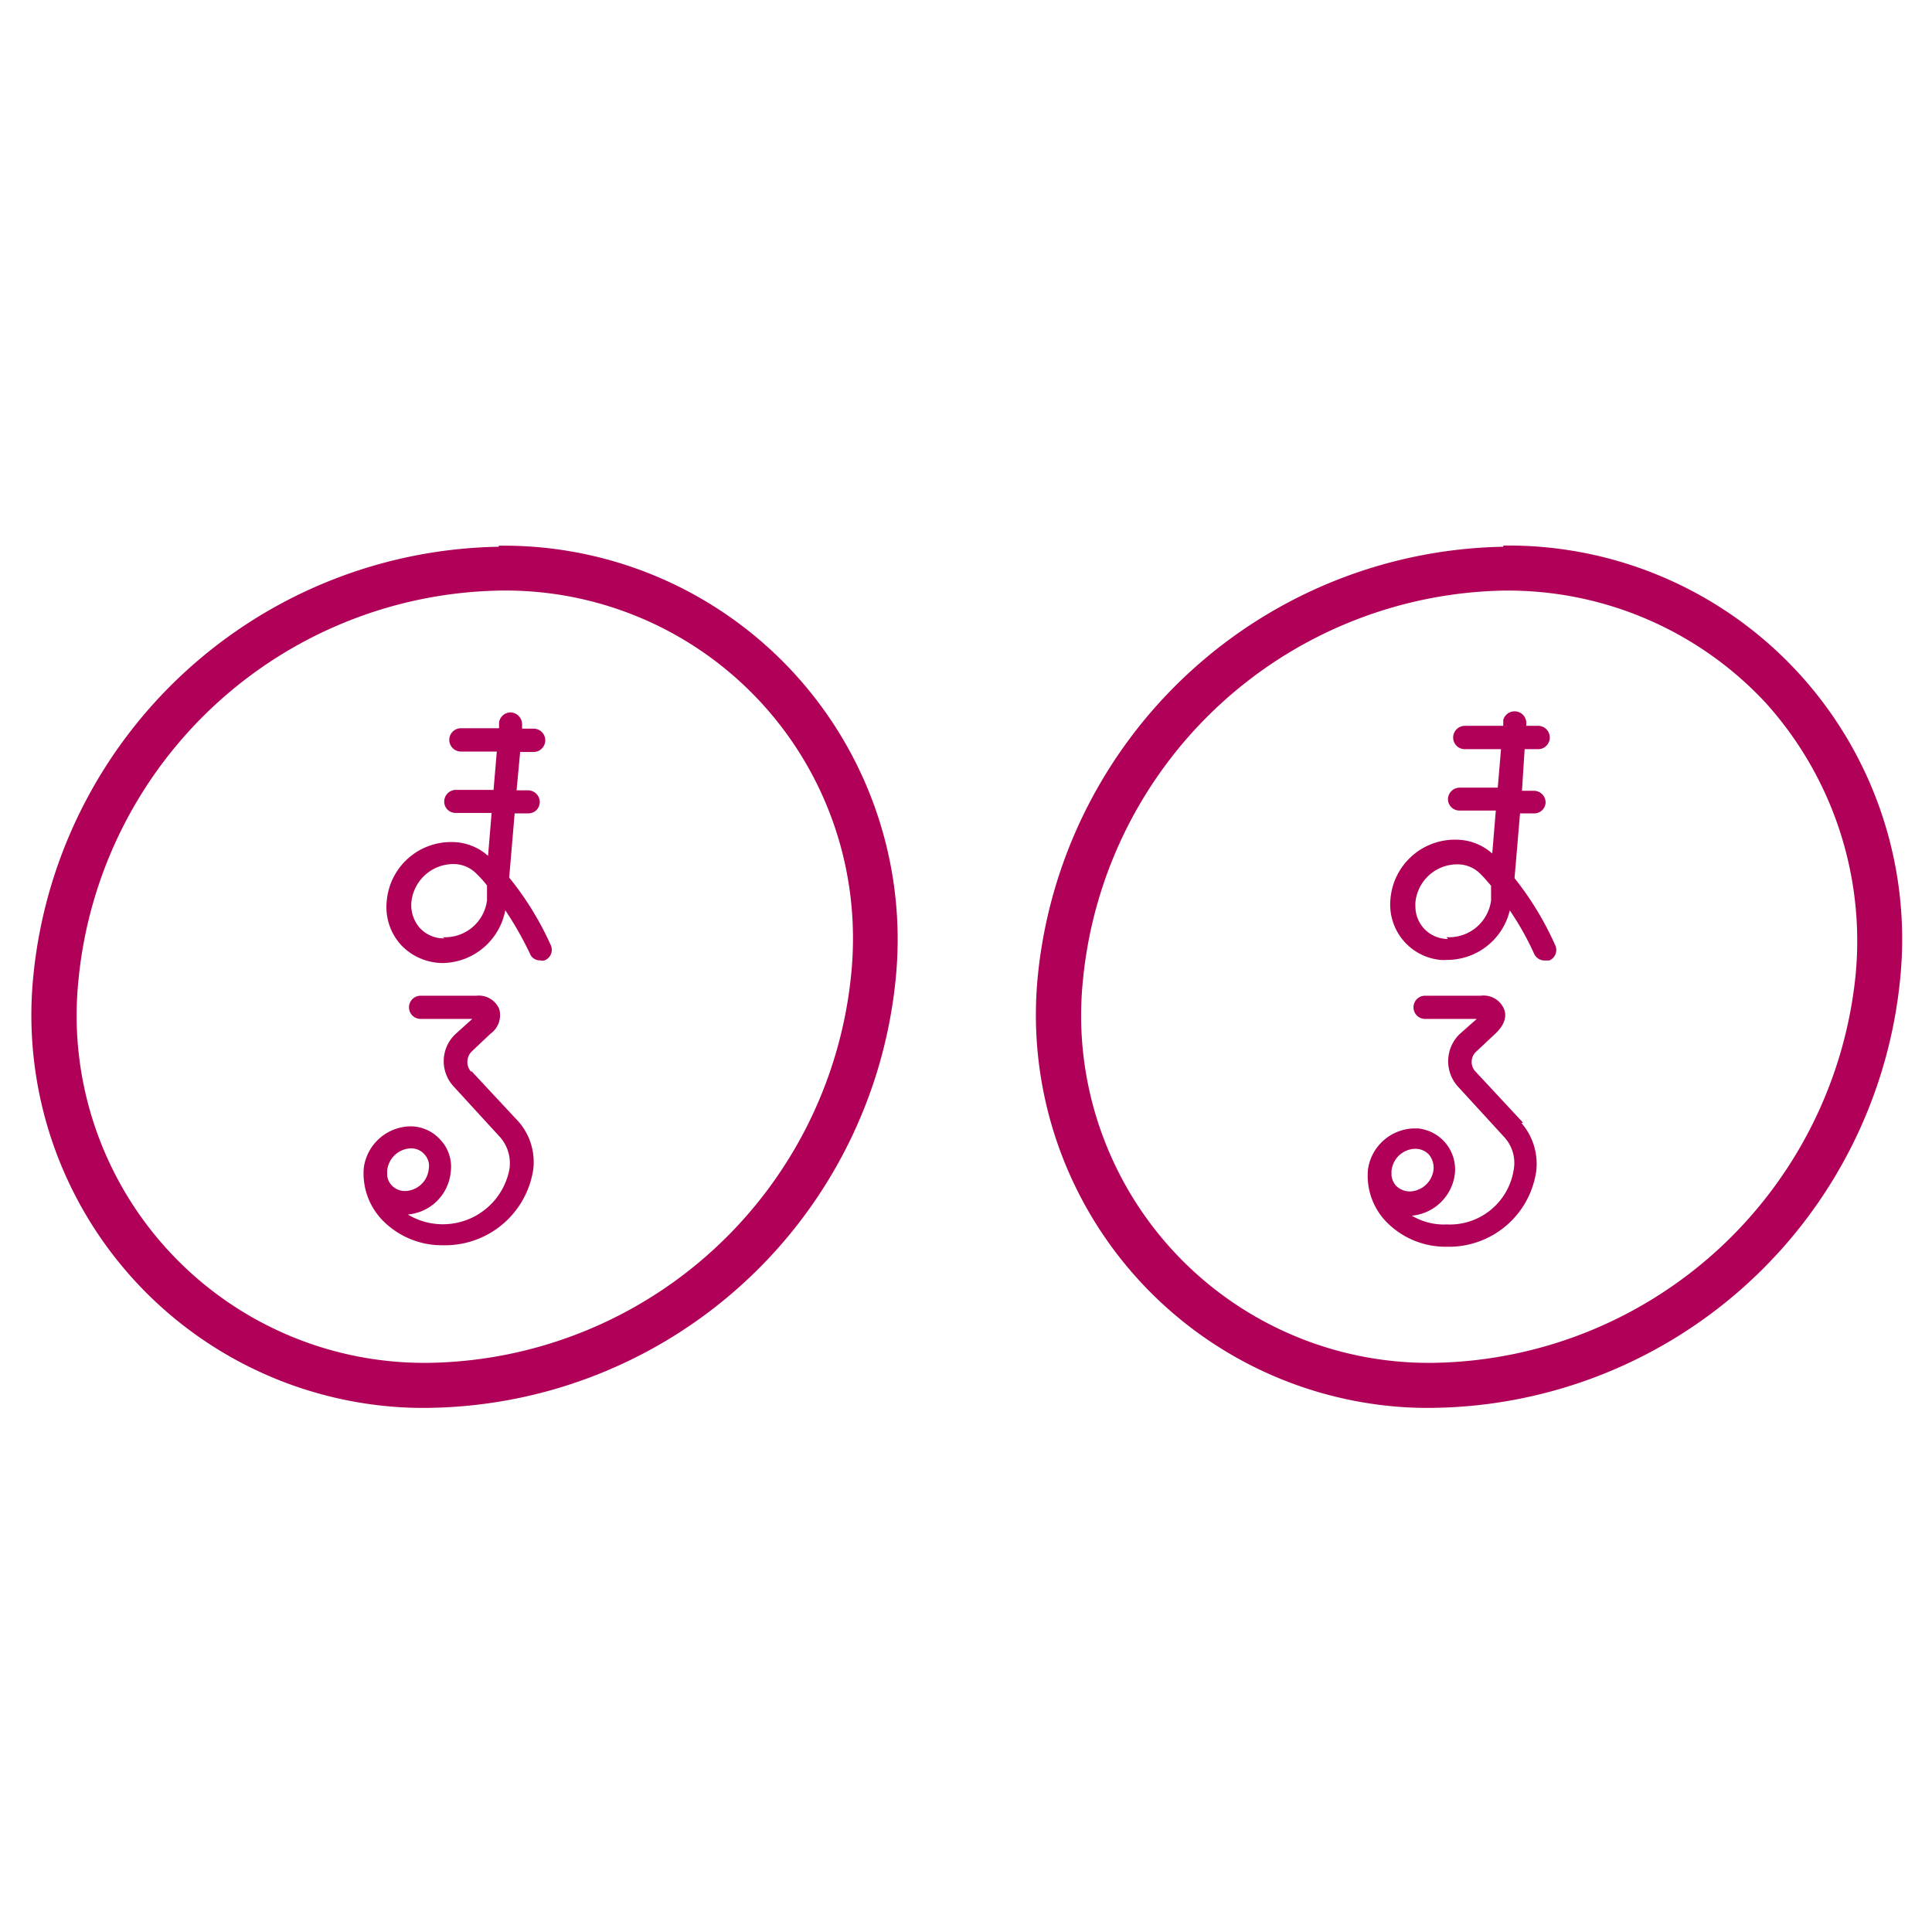 <svg id="图层_1" data-name="图层 1" xmlns="http://www.w3.org/2000/svg" viewBox="0 0 130 130"><defs><style>.cls-1{fill:#b00058;}</style></defs><title>project_logo</title><path class="cls-1" d="M33.56,36.79A32,32,0,0,0,2.25,65.6a26.43,26.43,0,0,0,23.6,29,25,25,0,0,0,3.12.13,32,32,0,0,0,31.3-28.88A26.49,26.49,0,0,0,33.56,36.72M57.27,65.6A29,29,0,0,1,29,91.7,23.39,23.39,0,0,1,5.16,68.78a24.1,24.1,0,0,1,.13-2.94,29,29,0,0,1,28.27-26.1A23.38,23.38,0,0,1,57.39,62.66,24,24,0,0,1,57.27,65.6Z"/><path class="cls-1" d="M101.15,36.79A32.05,32.05,0,0,0,69.84,65.6a26.45,26.45,0,0,0,23.6,29,25.13,25.13,0,0,0,3.13.13,32,32,0,0,0,31.29-28.88,26.49,26.49,0,0,0-26.71-29.14M124.86,65.6A29,29,0,0,1,96.59,91.7,23.39,23.39,0,0,1,72.75,68.78a24.1,24.1,0,0,1,.13-2.94,29,29,0,0,1,28.27-26.1,23.69,23.69,0,0,1,17.64,7.53A23.93,23.93,0,0,1,124.86,65.6Z"/><path class="cls-1" d="M31.71,72.13a1,1,0,0,1,0-1.35L33,69.56a1.53,1.53,0,0,0,.59-1.67A1.49,1.49,0,0,0,32.06,67H28.3a.78.78,0,0,0,0,1.56h3.48l-1.11,1a2.5,2.5,0,0,0-.16,3.53h0l3.17,3.46a2.67,2.67,0,0,1,.59,2.17,4.56,4.56,0,0,1-6.83,3,3.17,3.17,0,0,0,2.89-2.87,2.64,2.64,0,0,0-.71-2.17,2.7,2.7,0,0,0-2.05-.89,3.22,3.22,0,0,0-3.09,2.78,4.52,4.52,0,0,0,1.22,3.5,5.58,5.58,0,0,0,4.11,1.72,6,6,0,0,0,6.07-5.09,4.13,4.13,0,0,0-1-3.24l-3.18-3.41m-4.06,5.22a1.18,1.18,0,0,1,.91.39,1.15,1.15,0,0,1,.3,1,1.64,1.64,0,0,1-1.58,1.48,1.2,1.2,0,0,1-.92-.39,1.12,1.12,0,0,1-.3-.67v-.29a1.66,1.66,0,0,1,1.59-1.52Z"/><path class="cls-1" d="M34.26,59.08l.37-4.35h.93a.76.76,0,0,0,.76-.76.79.79,0,0,0-.76-.79h-.8L35,50.6h.93a.79.79,0,0,0,.76-.79.78.78,0,0,0-.76-.78h-.8v-.26a.8.8,0,0,0-.72-.83.78.78,0,0,0-.83.69h0V49H31a.79.79,0,0,0-.77.78.79.79,0,0,0,.77.79h2.43l-.22,2.58H30.65a.79.79,0,0,0-.76.79.76.76,0,0,0,.76.76h2.43l-.24,2.89a3.64,3.64,0,0,0-2.47-.93,4.34,4.34,0,0,0-4.35,4A3.78,3.78,0,0,0,27,63.6a3.88,3.88,0,0,0,2.83,1.2A4.36,4.36,0,0,0,34,61.25a23,23,0,0,1,1.65,2.9.71.71,0,0,0,.7.47.51.51,0,0,0,.3,0,.76.76,0,0,0,.42-1h0a20.55,20.55,0,0,0-2.8-4.56m-4.35,4.08a2.18,2.18,0,0,1-1.68-.71,2.33,2.33,0,0,1-.56-1.72,2.85,2.85,0,0,1,2.78-2.57,2.17,2.17,0,0,1,1.63.68h0a7,7,0,0,1,.68.76v1a2.84,2.84,0,0,1-3,2.48Z"/><path class="cls-1" d="M102.48,75.54l-3.17-3.41a.94.94,0,0,1,0-1.35l1.3-1.22c.8-.74.72-1.37.59-1.67A1.49,1.49,0,0,0,99.63,67H95.89a.78.78,0,0,0-.78.78h0a.78.78,0,0,0,.78.78h3.48l-1.13,1a2.54,2.54,0,0,0-.15,3.54l3.17,3.46a2.57,2.57,0,0,1,.59,2.17,4.35,4.35,0,0,1-4.5,3.66A4.2,4.2,0,0,1,95,81.8a3.21,3.21,0,0,0,2.9-2.87,2.77,2.77,0,0,0-2.49-3h-.3a3.21,3.21,0,0,0-3.06,2.74,4.46,4.46,0,0,0,1.19,3.5,5.57,5.57,0,0,0,4.13,1.72,5.93,5.93,0,0,0,6-5.09,4.2,4.2,0,0,0-1-3.24h0M95.22,77.3a1.25,1.25,0,0,1,.93.39,1.39,1.39,0,0,1,.31,1,1.66,1.66,0,0,1-1.59,1.48,1.33,1.33,0,0,1-.94-.39,1.31,1.31,0,0,1-.3-.68v-.28A1.64,1.64,0,0,1,95.22,77.3Z"/><path class="cls-1" d="M101.91,59.08l.37-4.35h.92A.76.76,0,0,0,104,54v0a.79.79,0,0,0-.78-.79h-.81l.18-2.8h.91a.78.78,0,0,0,.78-.78h0a.78.78,0,0,0-.78-.79h-.8v-.26a.79.79,0,0,0-1.55-.13v.39H98.57a.79.79,0,0,0-.79.79h0a.78.78,0,0,0,.79.78H101L100.78,53H98.22a.79.79,0,0,0-.79.78h0a.77.77,0,0,0,.77.76h2.45l-.24,2.89a3.69,3.69,0,0,0-2.5-.93,4.35,4.35,0,0,0-4.35,4,3.74,3.74,0,0,0,3.36,4.09,3,3,0,0,0,.43,0,4.34,4.34,0,0,0,4.24-3.33,19.22,19.22,0,0,1,1.63,2.9.78.78,0,0,0,.72.47h.3a.76.76,0,0,0,.42-1h0a20.83,20.83,0,0,0-2.75-4.54m-4.48,4.09A2.18,2.18,0,0,1,95.24,61a2.64,2.64,0,0,1,0-.28A2.83,2.83,0,0,1,98,58.16a2.17,2.17,0,0,1,1.65.68h0c.24.24.46.5.68.76v1a2.85,2.85,0,0,1-3,2.46Z"/></svg>